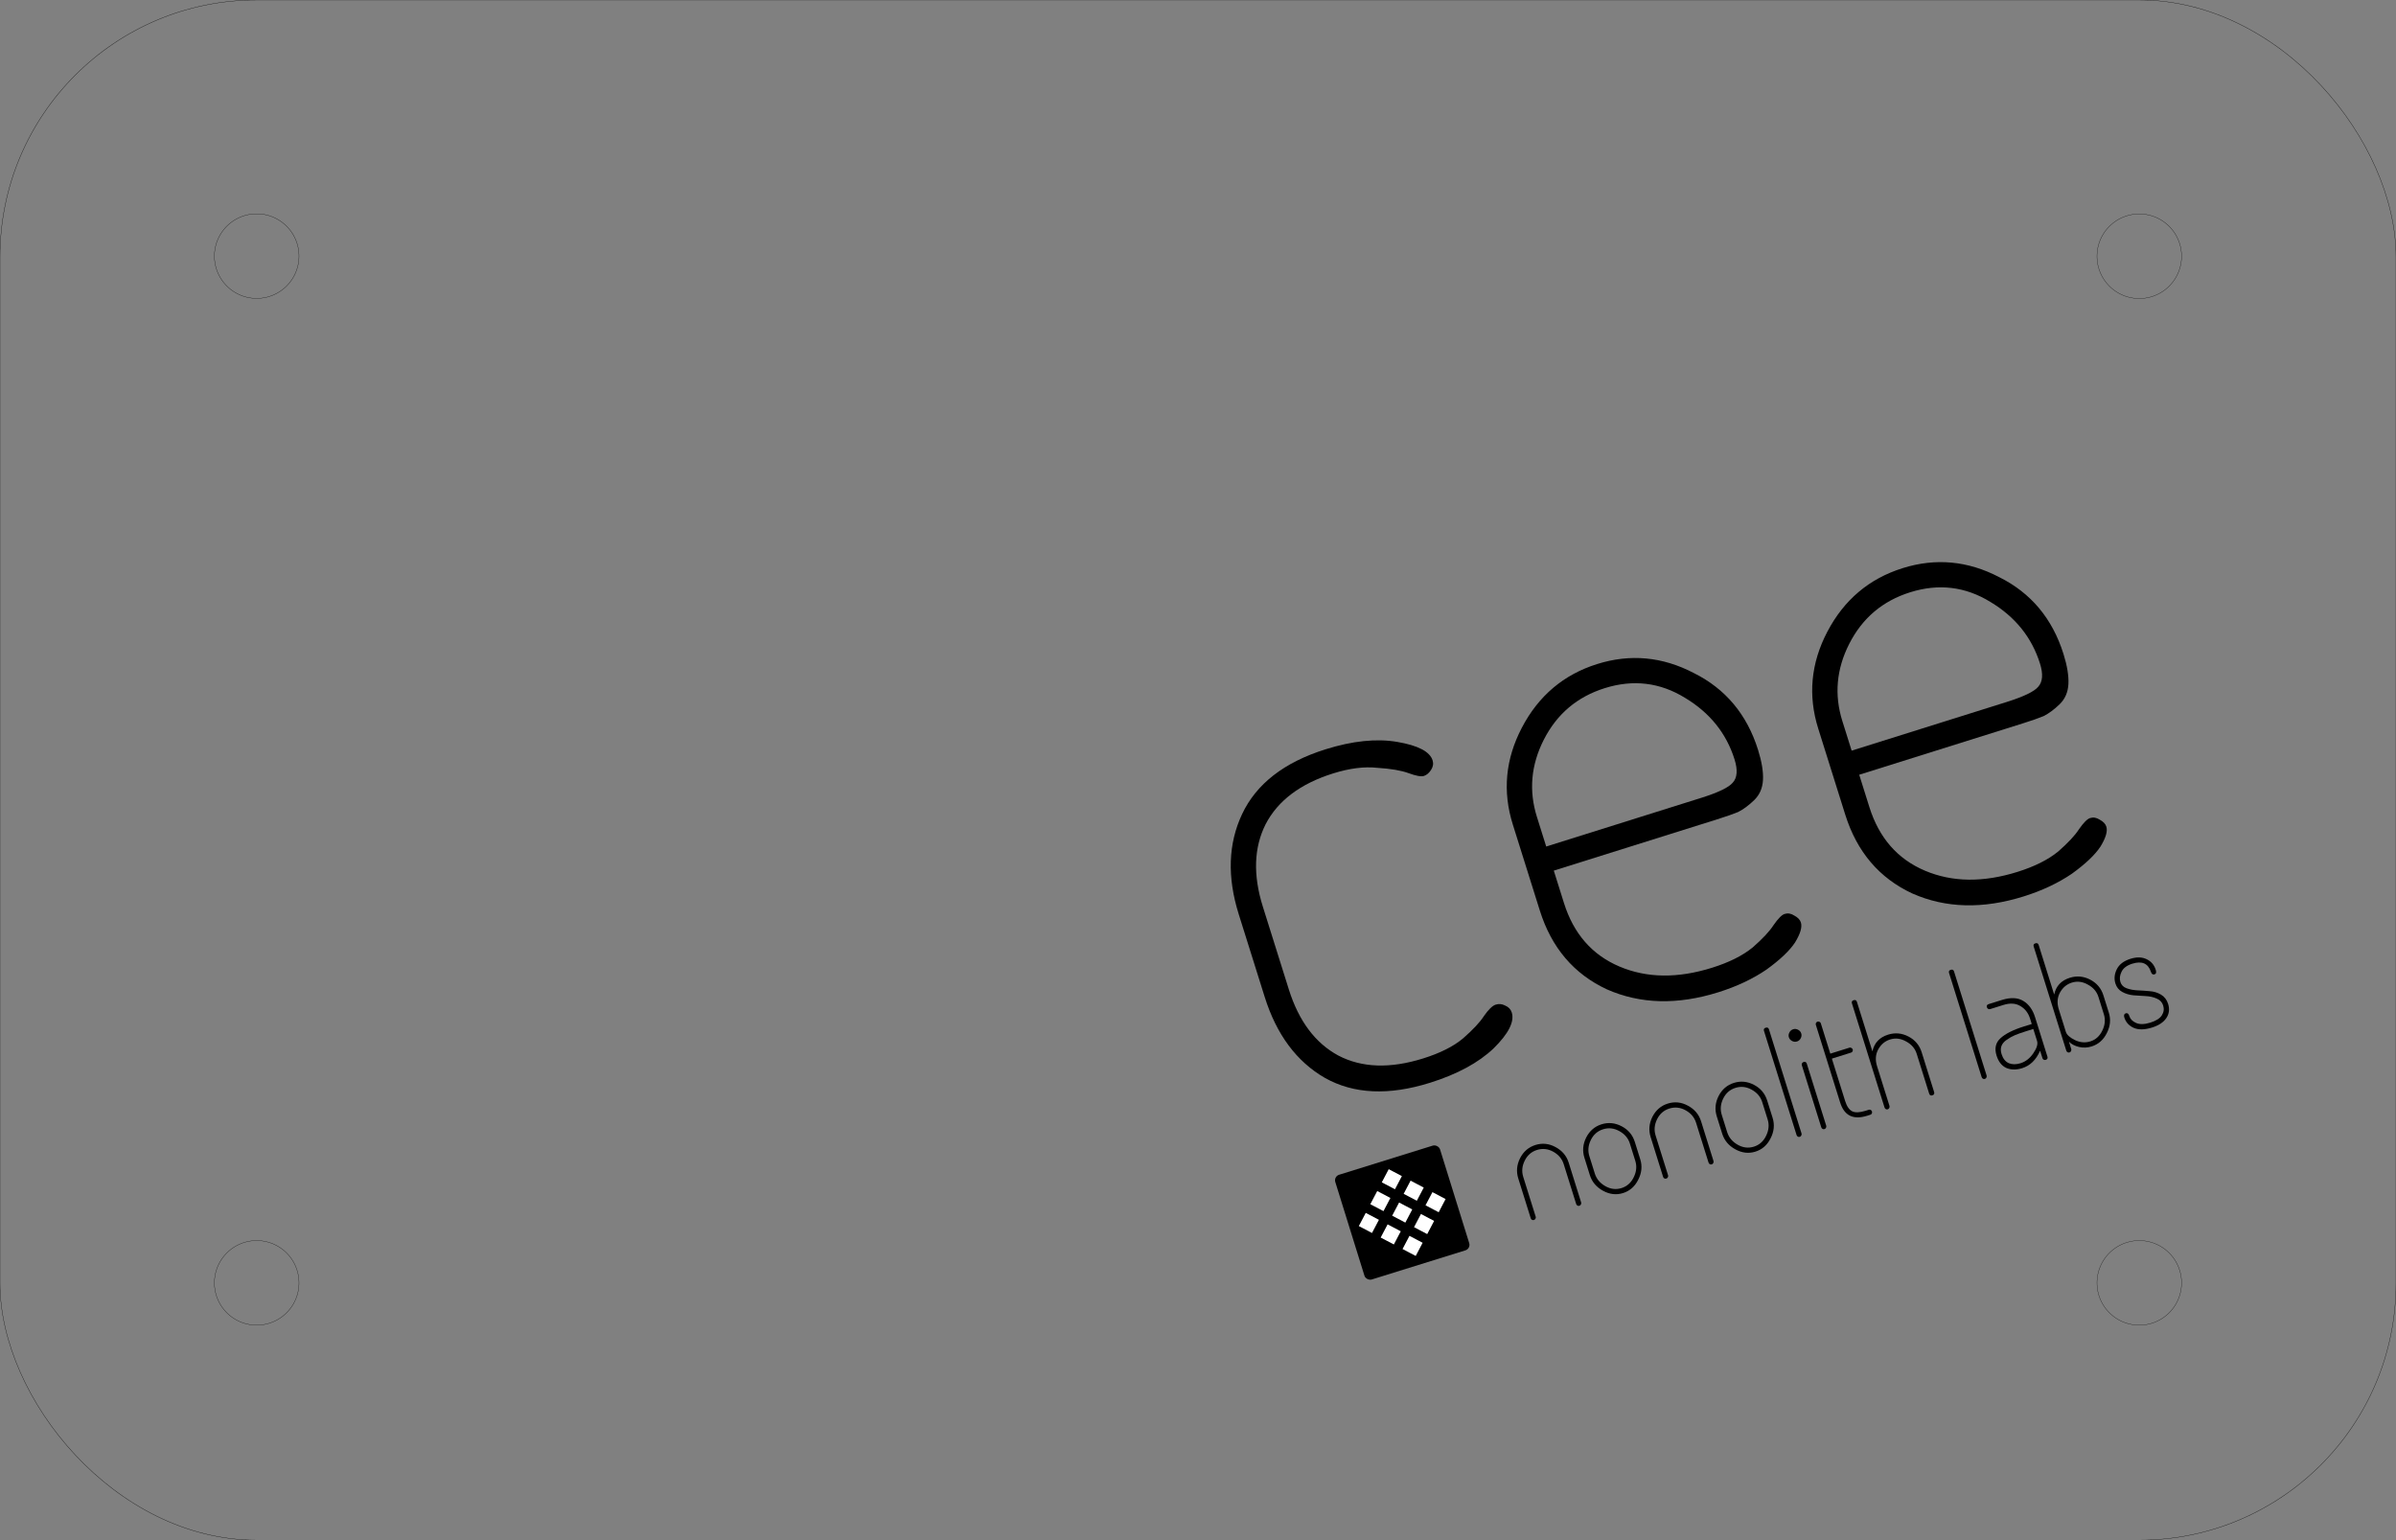 <?xml version="1.0" encoding="UTF-8" standalone="no"?>
<!-- Created with Inkscape (http://www.inkscape.org/) -->

<svg
   xmlns:svg="http://www.w3.org/2000/svg"
   xmlns="http://www.w3.org/2000/svg"
   version="1.1"
   width="297.638"
   height="191.339"
   id="svg2">
  <rect width="100%" height="100%" fill="#808080" stroke="none"/>
  <defs
     id="defs4" />
  <rect
     width="297.638"
     height="191.339"
     rx="31.89"
     ry="31.89"
     x="0"
     y="-4.2968747e-07"
     id="rect2816"
     style="fill:none;stroke:#000000;stroke-width:0.035;stroke-linecap:round;stroke-linejoin:round;stroke-miterlimit:4;stroke-opacity:1;stroke-dasharray:none;stroke-dashoffset:0" />
  <path
     d="m 37.142,159.449 a 5.253,5.253 0 0 1 -10.505,0 5.253,5.253 0 1 1 10.505,0 z"
     id="path3590"
     style="fill:none;stroke:#000000;stroke-width:0.032;stroke-linecap:round;stroke-linejoin:round;stroke-miterlimit:4;stroke-opacity:1;stroke-dasharray:none;stroke-dashoffset:0" />
  <path
     d="m 271.001,159.449 a 5.253,5.253 0 0 1 -10.505,0 5.253,5.253 0 1 1 10.505,0 z"
     id="path4298"
     style="fill:none;stroke:#000000;stroke-width:0.032;stroke-linecap:round;stroke-linejoin:round;stroke-miterlimit:4;stroke-opacity:1;stroke-dasharray:none;stroke-dashoffset:0" />
  <path
     d="m 271.001,31.906 a 5.253,5.253 0 0 1 -10.505,0 5.253,5.253 0 1 1 10.505,0 z"
     id="path4296"
     style="fill:none;stroke:#000000;stroke-width:0.032;stroke-linecap:round;stroke-linejoin:round;stroke-miterlimit:4;stroke-opacity:1;stroke-dasharray:none;stroke-dashoffset:0" />
  <path
     d="m 37.142,31.89 a 5.253,5.253 0 0 1 -10.505,0 5.253,5.253 0 1 1 10.505,0 z"
     id="path4300"
     style="fill:none;stroke:#000000;stroke-width:0.032;stroke-linecap:round;stroke-linejoin:round;stroke-miterlimit:4;stroke-opacity:1;stroke-dasharray:none;stroke-dashoffset:0" />
  <g
     transform="matrix(1,0.028,-0.028,1,59.36,-880.285)"
     id="g5207">
    <g
       transform="matrix(2.119,-0.731,0.731,2.119,891.944,-63.649)"
       id="flowRoot2816"
       style="font-size:40px;font-style:normal;font-variant:normal;font-weight:normal;font-stretch:normal;fill:#000000;fill-opacity:1;stroke:none;font-family:DejaVu Sans;-inkscape-font-specification:DejaVu Sans">
      <path
         d="m -470.64,344.646 c -2.4,0 -4.227,-0.667 -5.48,-2 -1.227,-1.333 -1.84,-3.093 -1.84,-5.28 l 0,-4.8 c 0,-2.16 0.613,-3.907 1.84,-5.24 1.253,-1.36 3.08,-2.04 5.48,-2.04 1.573,2e-5 2.88,0.267 3.92,0.8 1.04,0.533 1.56,1.053 1.56,1.56 -10e-6,0.187 -0.08,0.347 -0.24,0.48 -0.16,0.133 -0.32,0.2 -0.48,0.2 -0.16,2e-5 -0.413,-0.133 -0.76,-0.4 -0.347,-0.267 -0.867,-0.533 -1.56,-0.8 -0.667,-0.293 -1.48,-0.44 -2.44,-0.44 -1.893,2e-5 -3.36,0.52 -4.4,1.56 -1.013,1.04 -1.52,2.48 -1.52,4.32 l 0,4.8 c 0,1.84 0.507,3.28 1.52,4.32 1.04,1.04 2.52,1.56 4.44,1.56 0.987,0 1.8,-0.133 2.44,-0.4 0.667,-0.293 1.16,-0.573 1.48,-0.84 0.347,-0.267 0.613,-0.4 0.8,-0.4 0.187,0 0.347,0.067 0.48,0.2 0.16,0.133 0.24,0.293 0.24,0.48 -10e-6,0.533 -0.52,1.067 -1.56,1.6 -1.04,0.507 -2.347,0.76 -3.92,0.76"
         id="path3631"
         style="font-weight:300;font-family:Terminal Dosis;-inkscape-font-specification:Terminal Dosis Light" />
      <path
         d="m -454.864,325.286 c 1.92,2e-5 3.573,0.693 4.96,2.08 1.413,1.36 2.12,3.067 2.12,5.12 -2e-5,0.693 -0.08,1.253 -0.24,1.68 -0.16,0.427 -0.427,0.733 -0.8,0.92 -0.373,0.187 -0.72,0.307 -1.04,0.36 -0.293,0.027 -0.707,0.04 -1.24,0.04 l -9.48,0 0,1.88 c 0,1.787 0.627,3.213 1.88,4.28 1.253,1.067 2.88,1.6 4.88,1.6 0.987,0 1.813,-0.133 2.48,-0.4 0.667,-0.293 1.16,-0.573 1.48,-0.84 0.347,-0.267 0.6,-0.4 0.76,-0.4 0.187,0 0.347,0.08 0.48,0.24 0.16,0.16 0.24,0.32 0.24,0.48 -2e-5,0.267 -0.213,0.587 -0.64,0.96 -0.427,0.347 -1.08,0.667 -1.96,0.96 -0.88,0.267 -1.853,0.4 -2.92,0.4 -2.373,0 -4.32,-0.667 -5.84,-2 -1.493,-1.36 -2.24,-3.12 -2.24,-5.28 l 0,-5 c -10e-6,-1.92 0.693,-3.573 2.08,-4.96 1.413,-1.413 3.093,-2.12 5.04,-2.12 m -5.72,8.8 9,0 c 0.987,10e-6 1.627,-0.093 1.92,-0.28 0.32,-0.187 0.48,-0.587 0.48,-1.2 -2e-5,-1.52 -0.533,-2.88 -1.6,-4.08 -1.067,-1.227 -2.427,-1.84 -4.08,-1.84 -1.6,2e-5 -2.96,0.573 -4.08,1.72 -1.093,1.12 -1.64,2.44 -1.64,3.96 l 0,1.72"
         id="path3633"
         style="font-weight:300;font-family:Terminal Dosis;-inkscape-font-specification:Terminal Dosis Light" />
      <path
         d="m -437.13,325.286 c 1.92,2e-5 3.573,0.693 4.96,2.08 1.413,1.36 2.12,3.067 2.12,5.12 -2e-5,0.693 -0.08,1.253 -0.24,1.68 -0.16,0.427 -0.427,0.733 -0.8,0.92 -0.373,0.187 -0.72,0.307 -1.04,0.36 -0.293,0.027 -0.707,0.04 -1.24,0.04 l -9.48,0 0,1.88 c 0,1.787 0.627,3.213 1.88,4.28 1.253,1.067 2.88,1.6 4.88,1.6 0.987,0 1.813,-0.133 2.48,-0.4 0.667,-0.293 1.16,-0.573 1.48,-0.84 0.347,-0.267 0.6,-0.4 0.76,-0.4 0.187,0 0.347,0.08 0.48,0.24 0.16,0.16 0.24,0.32 0.24,0.48 -2e-5,0.267 -0.213,0.587 -0.64,0.96 -0.427,0.347 -1.08,0.667 -1.96,0.96 -0.88,0.267 -1.853,0.4 -2.92,0.4 -2.373,0 -4.32,-0.667 -5.84,-2 -1.493,-1.36 -2.24,-3.12 -2.24,-5.28 l 0,-5 c 0,-1.92 0.693,-3.573 2.08,-4.96 1.413,-1.413 3.093,-2.12 5.04,-2.12 m -5.72,8.8 9,0 c 0.987,10e-6 1.627,-0.093 1.92,-0.28 0.32,-0.187 0.48,-0.587 0.48,-1.2 -1e-5,-1.52 -0.533,-2.88 -1.6,-4.08 -1.067,-1.227 -2.427,-1.84 -4.08,-1.84 -1.6,2e-5 -2.96,0.573 -4.08,1.72 -1.093,1.12 -1.64,2.44 -1.64,3.96 l 0,1.72"
         id="path3635"
         style="font-weight:300;font-family:Terminal Dosis;-inkscape-font-specification:Terminal Dosis Light" />
    </g>
    <g
       transform="matrix(1.263,0,0,1.263,-91.867,-256.951)"
       id="g5180">
      <g
         transform="matrix(0.346,-0.119,0.119,0.346,308.695,846.028)"
         id="flowRoot2826"
         style="font-size:40px;font-style:normal;font-variant:normal;font-weight:normal;font-stretch:normal;fill:#000000;fill-opacity:1;stroke:none;font-family:DejaVu Sans;-inkscape-font-specification:DejaVu Sans">
        <path
           d="m -427.98,325.286 c 1.947,2e-5 3.613,0.72 5,2.16 1.413,1.44 2.12,3.12 2.12,5.04 l 0,11.2 c -2e-5,0.187 -0.08,0.36 -0.24,0.52 -0.133,0.133 -0.293,0.2 -0.48,0.2 -0.187,0 -0.347,-0.067 -0.48,-0.2 -0.133,-0.16 -0.2,-0.333 -0.2,-0.52 l 0,-11.2 c -2e-5,-1.52 -0.56,-2.867 -1.68,-4.04 -1.12,-1.173 -2.467,-1.76 -4.04,-1.76 -1.547,2e-5 -2.88,0.587 -4,1.76 -1.12,1.173 -1.68,2.52 -1.68,4.04 l 0,11.24 c 0,0.187 -0.08,0.347 -0.24,0.48 -0.133,0.133 -0.293,0.2 -0.48,0.2 -0.187,0 -0.347,-0.067 -0.48,-0.2 -0.133,-0.133 -0.2,-0.293 -0.2,-0.48 l 0,-11.24 c 0,-1.92 0.693,-3.6 2.08,-5.04 1.413,-1.44 3.08,-2.16 5,-2.16"
           id="path3606"
           style="font-weight:300;font-family:Terminal Dosis;-inkscape-font-specification:Terminal Dosis Light" />
        <path
           d="m -414.358,327.446 c 1.413,-1.44 3.08,-2.16 5,-2.16 1.92,2e-5 3.587,0.707 5,2.12 1.413,1.413 2.12,3.107 2.12,5.08 l 0,4.88 c -2e-5,1.92 -0.72,3.613 -2.16,5.08 -1.413,1.467 -3.067,2.2 -4.96,2.2 -1.893,0 -3.547,-0.733 -4.96,-2.2 -1.413,-1.467 -2.12,-3.16 -2.12,-5.08 l 0,-4.88 c 0,-1.92 0.693,-3.6 2.08,-5.04 m 10.72,9.92 0,-4.88 c -1e-5,-1.493 -0.56,-2.827 -1.68,-4 -1.12,-1.2 -2.467,-1.8 -4.04,-1.8 -1.573,2e-5 -2.92,0.6 -4.04,1.8 -1.093,1.173 -1.64,2.507 -1.64,4 l 0,4.88 c 0,1.52 0.56,2.88 1.68,4.08 1.12,1.2 2.453,1.8 4,1.8 1.547,0 2.88,-0.6 4,-1.8 1.147,-1.2 1.72,-2.56 1.72,-4.08"
           id="path3608"
           style="font-weight:300;font-family:Terminal Dosis;-inkscape-font-specification:Terminal Dosis Light" />
        <path
           d="m -390.714,325.286 c 1.947,2e-5 3.613,0.72 5,2.16 1.413,1.44 2.12,3.12 2.12,5.04 l 0,11.2 c -10e-6,0.187 -0.08,0.36 -0.24,0.52 -0.133,0.133 -0.293,0.2 -0.48,0.2 -0.187,0 -0.347,-0.067 -0.48,-0.2 -0.133,-0.16 -0.2,-0.333 -0.2,-0.52 l 0,-11.2 c -2e-5,-1.52 -0.56,-2.867 -1.68,-4.04 -1.12,-1.173 -2.467,-1.76 -4.04,-1.76 -1.547,2e-5 -2.88,0.587 -4,1.76 -1.12,1.173 -1.68,2.52 -1.68,4.04 l 0,11.24 c 0,0.187 -0.08,0.347 -0.24,0.48 -0.133,0.133 -0.293,0.2 -0.48,0.2 -0.187,0 -0.347,-0.067 -0.48,-0.2 -0.133,-0.133 -0.2,-0.293 -0.2,-0.48 l 0,-11.24 c -10e-6,-1.92 0.693,-3.6 2.08,-5.04 1.413,-1.44 3.08,-2.16 5,-2.16"
           id="path3610"
           style="font-weight:300;font-family:Terminal Dosis;-inkscape-font-specification:Terminal Dosis Light" />
        <path
           d="m -377.092,327.446 c 1.413,-1.44 3.08,-2.16 5,-2.16 1.92,2e-5 3.587,0.707 5,2.12 1.413,1.413 2.12,3.107 2.12,5.08 l 0,4.88 c -2e-5,1.92 -0.72,3.613 -2.16,5.08 -1.413,1.467 -3.067,2.2 -4.96,2.2 -1.893,0 -3.547,-0.733 -4.96,-2.2 -1.413,-1.467 -2.12,-3.16 -2.12,-5.08 l 0,-4.88 c -10e-6,-1.92 0.693,-3.6 2.08,-5.04 m 10.72,9.92 0,-4.88 c -2e-5,-1.493 -0.56,-2.827 -1.68,-4 -1.12,-1.2 -2.467,-1.8 -4.04,-1.8 -1.573,2e-5 -2.92,0.6 -4.04,1.8 -1.093,1.173 -1.64,2.507 -1.64,4 l 0,4.88 c 0,1.52 0.56,2.88 1.68,4.08 1.12,1.2 2.453,1.8 4,1.8 1.547,0 2.88,-0.6 4,-1.8 1.147,-1.2 1.72,-2.56 1.72,-4.08"
           id="path3612"
           style="font-weight:300;font-family:Terminal Dosis;-inkscape-font-specification:Terminal Dosis Light" />
        <path
           d="m -359.529,313.686 c 0.48,3e-5 0.72,0.227 0.72,0.68 l 0,29.32 c 0,0.187 -0.08,0.36 -0.24,0.52 -0.133,0.133 -0.293,0.2 -0.48,0.2 -0.187,0 -0.347,-0.067 -0.48,-0.2 -0.133,-0.16 -0.2,-0.333 -0.2,-0.52 l 0,-29.32 c 0,-0.453 0.227,-0.68 0.68,-0.68"
           id="path3614"
           style="font-weight:300;font-family:Terminal Dosis;-inkscape-font-specification:Terminal Dosis Light" />
        <path
           d="m -352.576,325.526 c 0.48,2e-5 0.72,0.227 0.72,0.68 l 0,17.48 c -1e-5,0.187 -0.08,0.36 -0.24,0.52 -0.133,0.133 -0.293,0.2 -0.48,0.2 -0.187,0 -0.347,-0.067 -0.48,-0.2 -0.133,-0.16 -0.2,-0.333 -0.2,-0.52 l 0,-17.48 c -10e-6,-0.187 0.067,-0.347 0.2,-0.48 0.133,-0.133 0.293,-0.2 0.48,-0.2 m 0,-9.24 c 0.453,3e-5 0.853,0.173 1.2,0.52 0.347,0.347 0.52,0.747 0.52,1.2 -1e-5,0.453 -0.173,0.853 -0.52,1.2 -0.347,0.347 -0.747,0.52 -1.2,0.52 -0.48,2e-5 -0.893,-0.173 -1.24,-0.52 -0.347,-0.347 -0.52,-0.747 -0.52,-1.2 -10e-6,-0.453 0.173,-0.853 0.52,-1.2 0.347,-0.347 0.76,-0.52 1.24,-0.52"
           id="path3616"
           style="font-weight:300;font-family:Terminal Dosis;-inkscape-font-specification:Terminal Dosis Light" />
        <path
           d="m -346.423,338.846 0,-21.88 c 0,-0.187 0.067,-0.347 0.2,-0.48 0.16,-0.133 0.32,-0.2 0.48,-0.2 0.187,3e-5 0.347,0.067 0.48,0.2 0.16,0.133 0.24,0.293 0.24,0.48 l 0,8.56 5.4,0 c 0.187,2e-5 0.347,0.08 0.48,0.24 0.133,0.133 0.2,0.293 0.2,0.48 -1e-5,0.187 -0.067,0.347 -0.2,0.48 -0.133,0.133 -0.293,0.2 -0.48,0.2 l -5.4,0 0,11.92 c 0,1.52 0.333,2.6 1,3.24 0.667,0.613 1.813,0.92 3.44,0.92 l 0.92,0 c 0.187,0 0.347,0.067 0.48,0.2 0.133,0.133 0.2,0.293 0.2,0.48 -10e-6,0.187 -0.067,0.36 -0.2,0.52 -0.133,0.133 -0.293,0.2 -0.48,0.2 l -0.92,0 c -3.893,0 -5.84,-1.853 -5.84,-5.56"
           id="path3618-3"
           style="font-weight:300;font-family:Terminal Dosis;-inkscape-font-specification:Terminal Dosis Light" />
        <path
           d="m -334.043,332.486 0,11.2 c -1e-5,0.187 -0.08,0.36 -0.24,0.52 -0.133,0.133 -0.293,0.2 -0.48,0.2 -0.187,0 -0.347,-0.067 -0.48,-0.2 -0.133,-0.16 -0.2,-0.333 -0.2,-0.52 l 0,-29.32 c -10e-6,-0.453 0.227,-0.68 0.68,-0.68 0.48,3e-5 0.72,0.227 0.72,0.68 l 0,13.96 c 1.147,-2.027 2.933,-3.04 5.36,-3.04 1.973,2e-5 3.667,0.707 5.08,2.12 1.413,1.413 2.12,3.107 2.12,5.08 l 0,11.2 c -2e-5,0.48 -0.24,0.72 -0.72,0.72 -0.453,0 -0.68,-0.24 -0.68,-0.72 l 0,-11.2 c -2e-5,-1.493 -0.573,-2.827 -1.72,-4 -1.12,-1.2 -2.44,-1.8 -3.96,-1.8 -1.44,2e-5 -2.72,0.533 -3.84,1.6 -1.093,1.067 -1.64,2.467 -1.64,4.2"
           id="path3620-4"
           style="font-weight:300;font-family:Terminal Dosis;-inkscape-font-specification:Terminal Dosis Light" />
        <path
           d="m -307.419,313.686 c 0.48,3e-5 0.72,0.227 0.72,0.68 l 0,29.32 c -1e-5,0.187 -0.08,0.36 -0.24,0.52 -0.133,0.133 -0.293,0.2 -0.48,0.2 -0.187,0 -0.347,-0.067 -0.48,-0.2 -0.133,-0.16 -0.2,-0.333 -0.2,-0.52 l 0,-29.32 c -10e-6,-0.453 0.227,-0.68 0.68,-0.68"
           id="path3622"
           style="font-weight:300;font-family:Terminal Dosis;-inkscape-font-specification:Terminal Dosis Light" />
        <path
           d="m -300.426,325.526 3.72,0 c 2.453,2e-5 4.253,0.653 5.4,1.96 1.147,1.28 1.72,2.987 1.72,5.12 l 0,11.08 c -10e-6,0.48 -0.227,0.72 -0.68,0.72 -0.187,0 -0.36,-0.067 -0.52,-0.2 -0.133,-0.133 -0.2,-0.307 -0.2,-0.52 l 0,-2.08 c -1.76,2.027 -3.76,3.04 -6,3.04 -1.653,0 -3,-0.44 -4.04,-1.32 -1.013,-0.907 -1.52,-2.227 -1.52,-3.96 0,-2 0.787,-3.373 2.36,-4.12 1.6,-0.773 3.92,-1.16 6.96,-1.16 l 2.24,0 0,-1.48 c -1e-5,-1.627 -0.493,-2.973 -1.48,-4.04 -0.96,-1.093 -2.373,-1.64 -4.24,-1.64 l -3.72,0 c -0.187,2e-5 -0.36,-0.067 -0.52,-0.2 -0.133,-0.16 -0.2,-0.333 -0.2,-0.52 0,-0.453 0.24,-0.68 0.72,-0.68 m 9.44,13.32 0,-3.36 -2.2,0 c -1.2,1e-5 -2.213,0.04 -3.04,0.12 -0.8,0.08 -1.613,0.253 -2.44,0.52 -0.827,0.24 -1.453,0.64 -1.88,1.2 -0.4,0.533 -0.6,1.213 -0.6,2.04 0,1.28 0.373,2.253 1.12,2.92 0.773,0.64 1.773,0.96 3,0.96 1.44,0 2.8,-0.507 4.08,-1.52 1.307,-1.013 1.96,-1.973 1.96,-2.88"
           id="path3624-0"
           style="font-weight:300;font-family:Terminal Dosis;-inkscape-font-specification:Terminal Dosis Light" />
        <path
           d="m -283.591,313.686 c 0.48,3e-5 0.72,0.227 0.72,0.68 l 0,13.96 c 1.147,-2.027 2.933,-3.04 5.36,-3.04 1.973,2e-5 3.667,0.707 5.08,2.12 1.413,1.413 2.12,3.107 2.12,5.08 l 0,4.88 c -2e-5,1.92 -0.72,3.613 -2.16,5.08 -1.413,1.467 -3.067,2.2 -4.96,2.2 -1.173,0 -2.267,-0.293 -3.28,-0.88 -0.987,-0.587 -1.707,-1.307 -2.16,-2.16 l 0,2.08 c 0,0.187 -0.08,0.36 -0.24,0.52 -0.133,0.133 -0.293,0.2 -0.48,0.2 -0.187,0 -0.347,-0.067 -0.48,-0.2 -0.133,-0.16 -0.2,-0.333 -0.2,-0.52 l 0,-29.32 c 0,-0.453 0.227,-0.68 0.68,-0.68 m 11.88,23.68 0,-4.88 c -2e-5,-1.493 -0.573,-2.827 -1.72,-4 -1.12,-1.2 -2.44,-1.8 -3.96,-1.8 -1.44,2e-5 -2.72,0.533 -3.84,1.6 -1.093,1.067 -1.64,2.467 -1.64,4.2 l 0,6.36 c 0,0.827 0.56,1.773 1.68,2.84 1.12,1.04 2.4,1.56 3.84,1.56 1.493,0 2.8,-0.6 3.92,-1.8 1.147,-1.2 1.72,-2.56 1.72,-4.08"
           id="path3626"
           style="font-weight:300;font-family:Terminal Dosis;-inkscape-font-specification:Terminal Dosis Light" />
        <path
           d="m -260.361,326.686 c -1.52,2e-5 -2.653,0.4 -3.4,1.2 -0.747,0.773 -1.12,1.627 -1.12,2.56 0,0.827 0.36,1.52 1.08,2.08 0.72,0.56 1.587,1.027 2.6,1.4 1.04,0.373 2.067,0.773 3.08,1.2 1.04,0.4 1.92,1 2.64,1.8 0.72,0.8 1.08,1.787 1.08,2.96 -1e-5,1.467 -0.533,2.627 -1.6,3.48 -1.067,0.853 -2.533,1.28 -4.4,1.28 -2.107,0 -3.693,-0.467 -4.76,-1.4 -1.04,-0.933 -1.56,-2.067 -1.56,-3.4 0,-0.64 0.24,-0.96 0.72,-0.96 0.453,10e-6 0.68,0.333 0.68,1 0,0.853 0.4,1.627 1.2,2.32 0.8,0.693 2.027,1.04 3.68,1.04 1.573,0 2.733,-0.307 3.48,-0.92 0.773,-0.64 1.16,-1.453 1.16,-2.44 -1e-5,-0.907 -0.36,-1.667 -1.08,-2.28 -0.72,-0.64 -1.587,-1.147 -2.6,-1.52 l -3.12,-1.2 c -1.013,-0.427 -1.88,-1.013 -2.6,-1.76 -0.72,-0.747 -1.08,-1.653 -1.08,-2.72 0,-1.307 0.493,-2.48 1.48,-3.52 1.013,-1.067 2.467,-1.6 4.36,-1.6 1.76,2e-5 3.133,0.467 4.12,1.4 0.987,0.907 1.48,2.067 1.48,3.48 -1e-5,0.693 -0.227,1.04 -0.68,1.04 -0.48,10e-6 -0.72,-0.333 -0.72,-1 -0.053,-2.347 -1.427,-3.52 -4.12,-3.52"
           id="path3628"
           style="font-weight:300;font-family:Terminal Dosis;-inkscape-font-specification:Terminal Dosis Light" />
      </g>
      <g
         transform="matrix(0.038,-0.013,0.013,0.038,166.092,1002.994)"
         id="layer1-8">
        <rect
           width="268.571"
           height="268.571"
           rx="14.173"
           ry="14.173"
           x="348.076"
           y="235.714"
           transform="matrix(0,1,1,0,0,0)"
           id="rect3659"
           style="fill:#000000;fill-opacity:1;stroke:none;display:inline" />
        <g
           transform="matrix(0.707,-0.707,0.707,0.707,-201.033,401.395)"
           id="g6559">
          <rect
             width="36.429"
             height="36.429"
             x="267.857"
             y="382.362"
             id="rect6541"
             style="color:#000000;fill:#ffffff;fill-opacity:1;fill-rule:nonzero;stroke:none;stroke-width:4.029;marker:none;visibility:visible;display:inline;overflow:visible;enable-background:accumulate" />
          <rect
             width="36.429"
             height="36.429"
             x="328.315"
             y="382.362"
             id="rect6543"
             style="color:#000000;fill:#ffffff;fill-opacity:1;fill-rule:nonzero;stroke:none;stroke-width:4.029;marker:none;visibility:visible;display:inline;overflow:visible;enable-background:accumulate" />
          <rect
             width="36.429"
             height="36.429"
             x="388.772"
             y="382.362"
             id="rect6545"
             style="color:#000000;fill:#ffffff;fill-opacity:1;fill-rule:nonzero;stroke:none;stroke-width:4.029;marker:none;visibility:visible;display:inline;overflow:visible;enable-background:accumulate" />
          <rect
             width="36.429"
             height="36.429"
             x="388.772"
             y="442.82"
             id="rect6547"
             style="color:#000000;fill:#ffffff;fill-opacity:1;fill-rule:nonzero;stroke:none;stroke-width:4.029;marker:none;visibility:visible;display:inline;overflow:visible;enable-background:accumulate" />
          <rect
             width="36.429"
             height="36.429"
             x="328.315"
             y="442.82"
             id="rect6549"
             style="color:#000000;fill:#ffffff;fill-opacity:1;fill-rule:nonzero;stroke:none;stroke-width:4.029;marker:none;visibility:visible;display:inline;overflow:visible;enable-background:accumulate" />
          <rect
             width="36.429"
             height="36.429"
             x="267.857"
             y="442.82"
             id="rect6551"
             style="color:#000000;fill:#ffffff;fill-opacity:1;fill-rule:nonzero;stroke:none;stroke-width:4.029;marker:none;visibility:visible;display:inline;overflow:visible;enable-background:accumulate" />
          <rect
             width="36.429"
             height="36.429"
             x="267.857"
             y="503.277"
             id="rect6553"
             style="color:#000000;fill:#ffffff;fill-opacity:1;fill-rule:nonzero;stroke:none;stroke-width:4.029;marker:none;visibility:visible;display:inline;overflow:visible;enable-background:accumulate" />
          <rect
             width="36.429"
             height="36.429"
             x="328.315"
             y="503.277"
             id="rect6555"
             style="color:#000000;fill:#ffffff;fill-opacity:1;fill-rule:nonzero;stroke:none;stroke-width:4.029;marker:none;visibility:visible;display:inline;overflow:visible;enable-background:accumulate" />
          <rect
             width="36.429"
             height="36.429"
             x="388.772"
             y="503.277"
             id="rect6557"
             style="color:#000000;fill:#ffffff;fill-opacity:1;fill-rule:nonzero;stroke:none;stroke-width:4.029;marker:none;visibility:visible;display:inline;overflow:visible;enable-background:accumulate" />
        </g>
      </g>
    </g>
  </g>
  <g
     id="layer2"
     style="display:inline" />
</svg>
